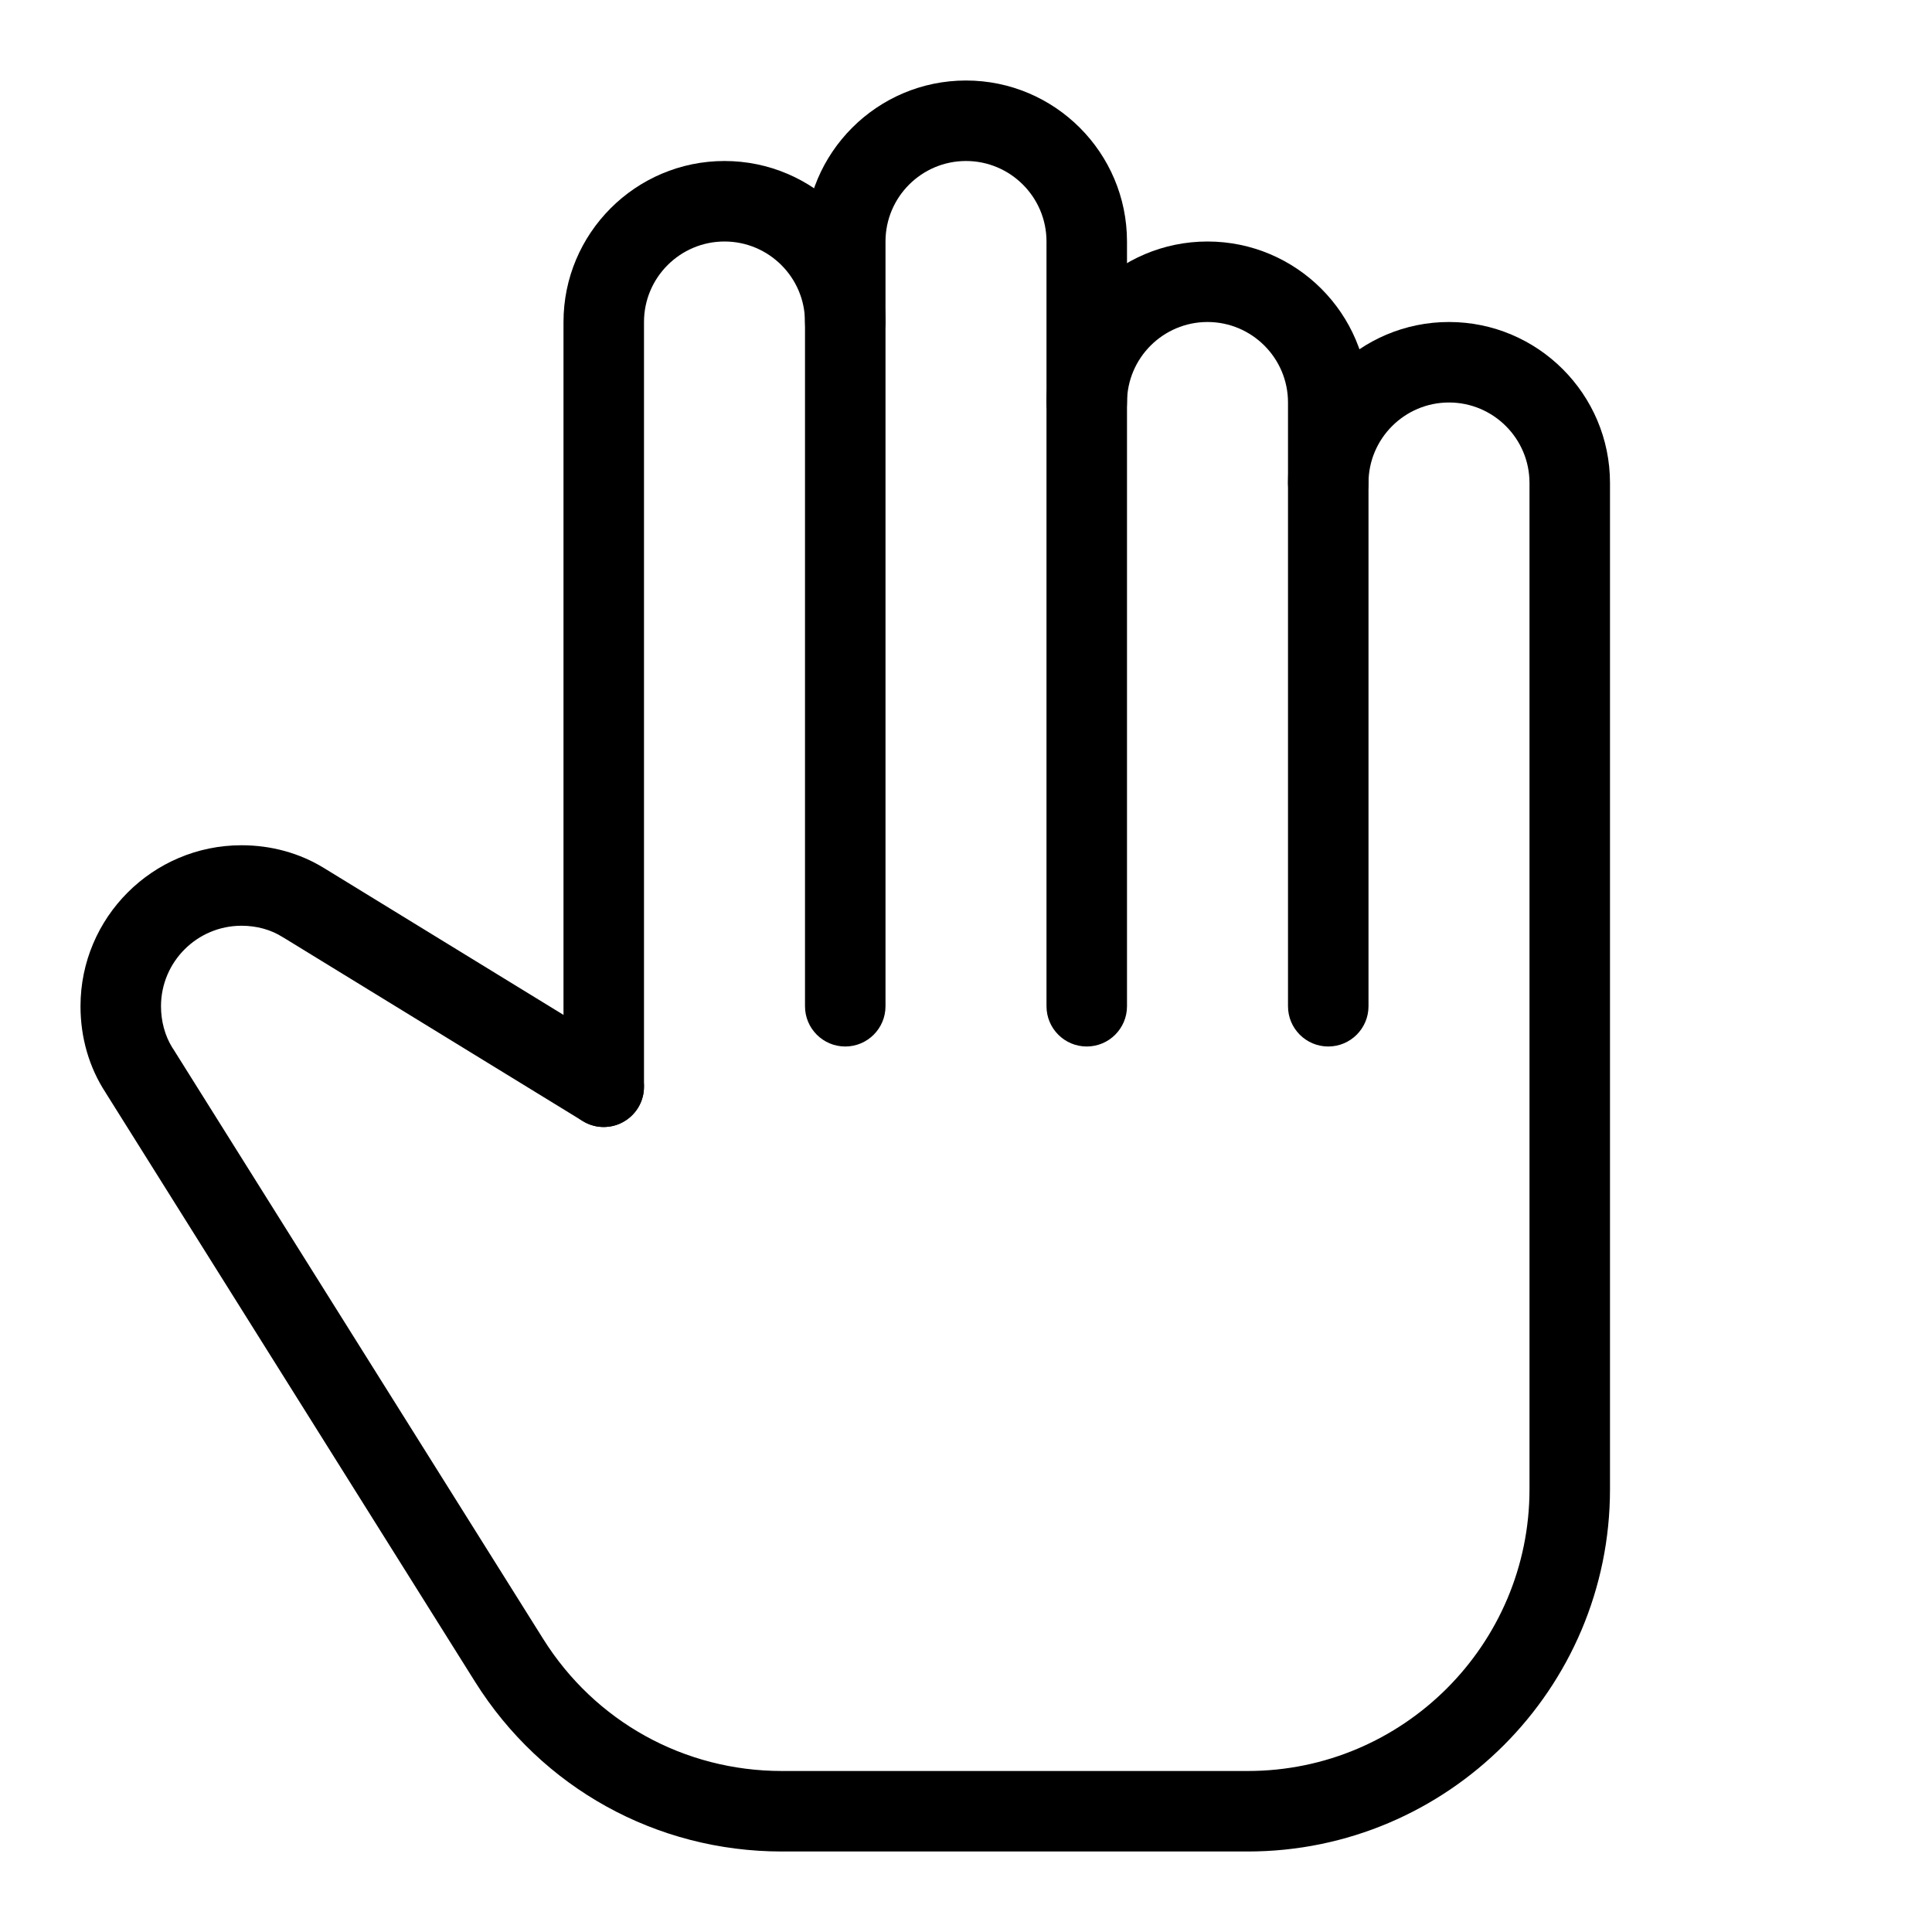 <svg id="Layer_1" enable-background="new 0 0 24 24" height="512" viewBox="0 0 24 24" width="512" xmlns="http://www.w3.org/2000/svg"><g><path d="m7.5 14c-.276 0-.5-.224-.5-.5v-9.5c0-1.103.897-2 2-2s2 .897 2 2v8.5c0 .276-.224.5-.5.5s-.5-.224-.5-.5v-8.5c0-.552-.449-1-1-1s-1 .448-1 1v9.5c0 .276-.224.5-.5.5z"/></g><g><path d="m13.5 13c-.276 0-.5-.224-.5-.5v-9.5c0-.552-.449-1-1-1s-1 .448-1 1v1c0 .276-.224.5-.5.5s-.5-.224-.5-.5v-1c0-1.103.897-2 2-2s2 .897 2 2v9.5c0 .276-.224.5-.5.5z"/></g><g><path d="m16.5 13c-.276 0-.5-.224-.5-.5v-7.5c0-.552-.449-1-1-1s-1 .448-1 1c0 .276-.224.5-.5.5s-.5-.224-.5-.5c0-1.103.897-2 2-2s2 .897 2 2v7.5c0 .276-.224.5-.5.5z"/></g><g><path d="m15.5 23h-5.787c-1.559 0-2.984-.789-3.812-2.109l-4.583-7.308c-.002-.004-.004-.007-.006-.01-.204-.311-.312-.682-.312-1.073 0-1.103.897-2 2-2 .368 0 .721.097 1.021.281.008.004.016.009.023.014l3.717 2.279c.235.144.31.452.165.688-.146.234-.453.31-.688.164l-3.695-2.266c-.011-.006-.021-.012-.032-.019-.145-.092-.322-.141-.511-.141-.551 0-1 .448-1 1 0 .186.049.365.138.51.005.007.009.014.014.021l4.596 7.329c.644 1.027 1.752 1.64 2.965 1.64h5.787c1.93 0 3.5-1.57 3.5-3.5v-12.5c0-.552-.449-1-1-1s-1 .448-1 1c0 .276-.224.5-.5.5s-.5-.224-.5-.5c0-1.103.897-2 2-2s2 .897 2 2v12.5c0 2.481-2.019 4.5-4.5 4.5z"/></g></svg>